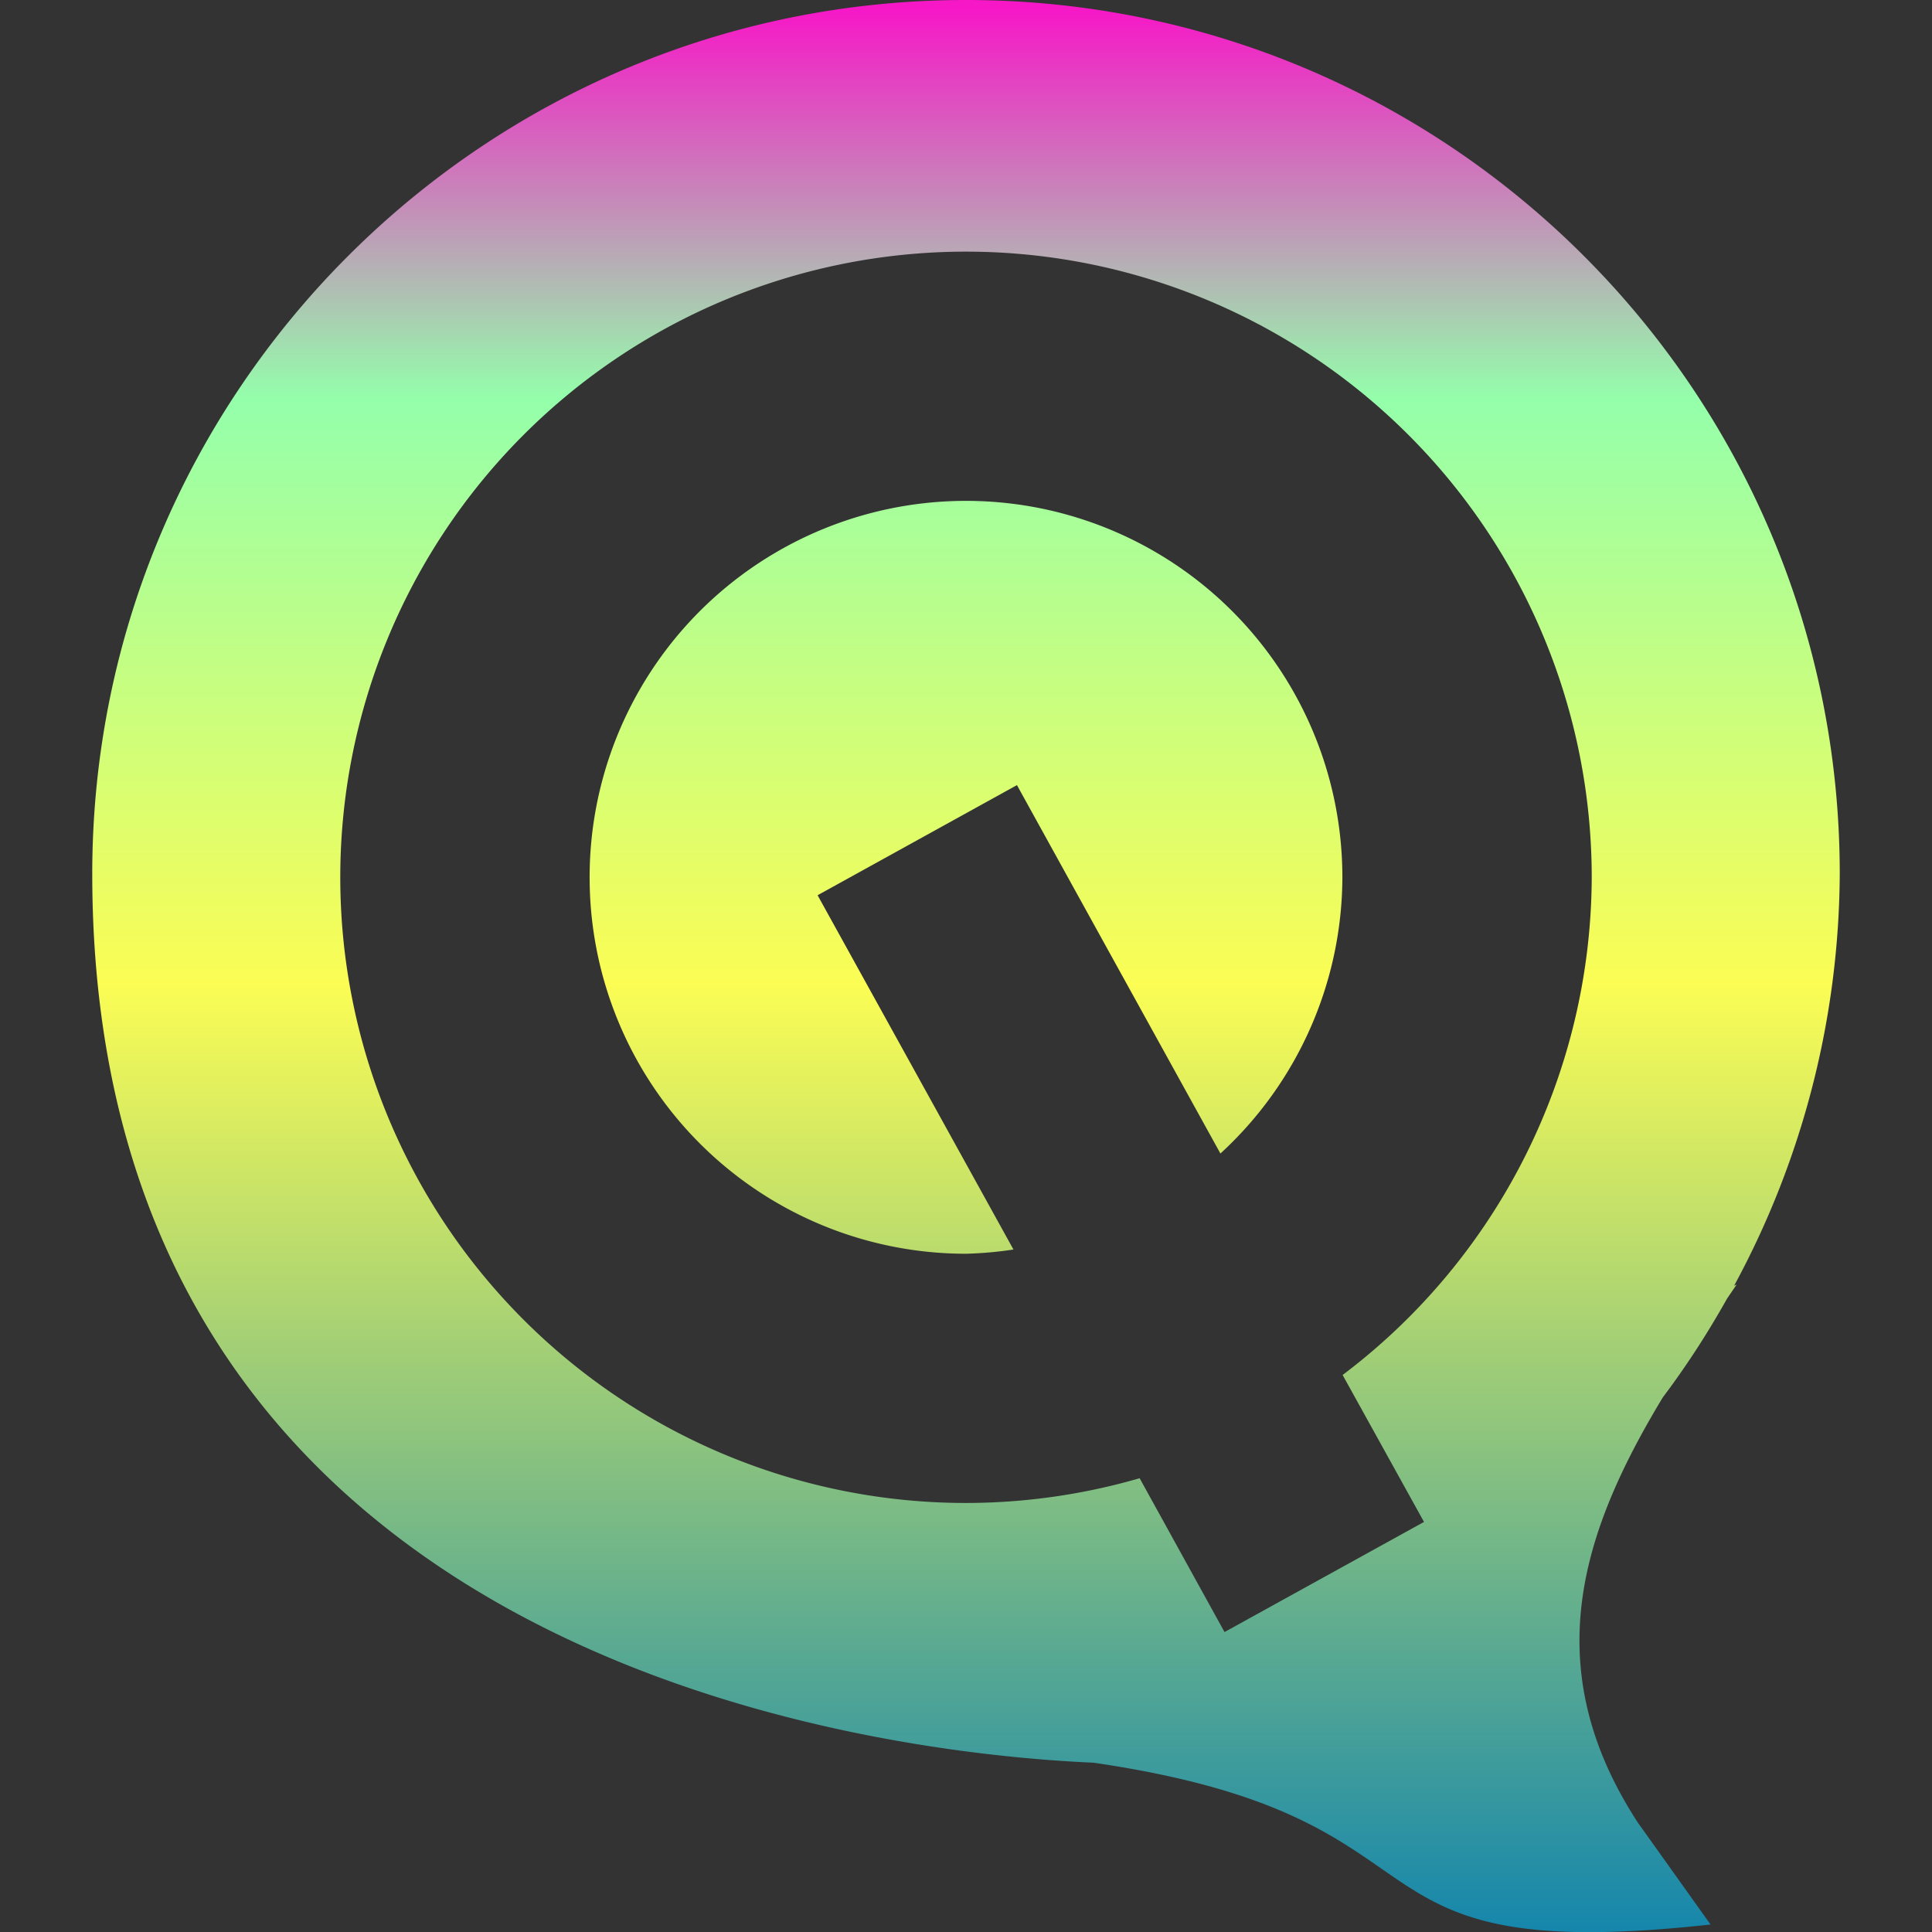 <?xml version="1.0" encoding="UTF-8" standalone="no"?>
<svg
   version="1.1"
   width="16"
   height="16"
   id="svg4"
   xmlns:xlink="http://www.w3.org/1999/xlink"
   xmlns="http://www.w3.org/2000/svg"
   xmlns:svg="http://www.w3.org/2000/svg"
   xmlns:rdf="http://www.w3.org/1999/02/22-rdf-syntax-ns#"
   xmlns:cc="http://creativecommons.org/ns#"
   xmlns:dc="http://purl.org/dc/elements/1.1/">
  <rect width="100%" height="100%" fill="#333333" stroke="none"/>
  <defs>
    <style id="current-color-scheme" type="text/css">
      .ColorScheme-Text { color: #0abdc6; } .ColorScheme-Highlight { color:#5294e2; }
    </style>
    <linearGradient id="arrongin" x1="0%" x2="0%" y1="0%" y2="100%">
      <stop offset="0%" style="stop-color:#dd9b44; stop-opacity:1"/>
      <stop offset="100%" style="stop-color:#ad6c16; stop-opacity:1"/>
    </linearGradient>
    <linearGradient id="aurora" x1="0%" x2="0%" y1="0%" y2="100%">
      <stop offset="0%" style="stop-color:#09D4DF; stop-opacity:1"/>
      <stop offset="100%" style="stop-color:#9269F4; stop-opacity:1"/>
    </linearGradient>
    <linearGradient id="cyberneon" x1="0%" x2="0%" y1="0%" y2="100%">
      <stop offset="0" style="stop-color:#0abdc6; stop-opacity:1"/>
      <stop offset="1" style="stop-color:#ea00d9; stop-opacity:1"/>
    </linearGradient>
    <linearGradient id="fitdance" x1="0%" x2="0%" y1="0%" y2="100%">
      <stop offset="0%" style="stop-color:#1AD6AB; stop-opacity:1"/>
      <stop offset="100%" style="stop-color:#329DB6; stop-opacity:1"/>
    </linearGradient>
    <linearGradient id="oomox" x1="0%" x2="0%" y1="0%" y2="100%">
      <stop offset="0%" style="stop-color:#0abdc6; stop-opacity:1"/>
      <stop offset="100%" style="stop-color:#b800ff; stop-opacity:1"/>
    </linearGradient>
    <linearGradient id="rainblue" x1="0%" x2="0%" y1="0%" y2="100%">
      <stop offset="0%" style="stop-color:#00F260; stop-opacity:1"/>
      <stop offset="100%" style="stop-color:#0575E6; stop-opacity:1"/>
    </linearGradient>
    <linearGradient id="sunrise" x1="0%" x2="0%" y1="0%" y2="100%">
      <stop offset="0%" style="stop-color: #FF8501; stop-opacity:1"/>
      <stop offset="100%" style="stop-color: #FFCB01; stop-opacity:1"/>
    </linearGradient>
    <linearGradient id="telinkrin" x1="0%" x2="0%" y1="0%" y2="100%">
      <stop offset="0%" style="stop-color: #b2ced6; stop-opacity:1"/>
      <stop offset="100%" style="stop-color: #6da5b7; stop-opacity:1"/>
    </linearGradient>
    <linearGradient id="60spsycho" x1="0%" x2="0%" y1="0%" y2="100%">
      <stop offset="0%" style="stop-color: #df5940; stop-opacity:1"/>
      <stop offset="25%" style="stop-color: #d8d15f; stop-opacity:1"/>
      <stop offset="50%" style="stop-color: #e9882a; stop-opacity:1"/>
      <stop offset="100%" style="stop-color: #279362; stop-opacity:1"/>
    </linearGradient>
    <linearGradient id="90ssummer" x1="0%" x2="0%" y1="0%" y2="100%">
      <stop offset="0%" style="stop-color: #f618c7; stop-opacity:1"/>
      <stop offset="20%" style="stop-color: #94ffab; stop-opacity:1"/>
      <stop offset="50%" style="stop-color: #fbfd54; stop-opacity:1"/>
      <stop offset="100%" style="stop-color: #0f83ae; stop-opacity:1"/>
    </linearGradient>
  </defs>
  <path
     id="path_qcomicbook_logo"
     style="color:#0abdc6;display:inline;fill:url(#90ssummer);stroke-width:0.385"
     d="M 8 0 C 4.003 0 0.764 3.24 0.764 7.236 C 0.764 13.801 7.317 14.522 9.057 14.598 C 12.211 15.059 10.939 16.293 14.166 15.938 L 13.564 15.094 C 12.726 13.808 13.097 12.687 13.771 11.572 C 13.967 11.312 14.144 11.038 14.303 10.754 C 14.33 10.715 14.356 10.676 14.383 10.637 C 14.375 10.641 14.369 10.644 14.361 10.648 C 14.93 9.6 15.23 8.429 15.236 7.236 C 15.236 3.24 11.997 0 8 0 z M 8 2.084 A 5.182 5.182 0 0 1 13.182 7.266 A 5.182 5.182 0 0 1 11.119 11.387 L 11.793 12.604 L 10.141 13.516 L 9.438 12.242 A 5.182 5.182 0 0 1 8 12.447 A 5.182 5.182 0 0 1 2.818 7.266 A 5.182 5.182 0 0 1 8 2.084 z M 8 4.148 A 3.117 3.117 0 0 0 4.883 7.266 A 3.117 3.117 0 0 0 8 10.383 A 3.117 3.117 0 0 0 8.393 10.348 L 6.771 7.414 L 8.422 6.502 L 10.107 9.553 A 3.117 3.117 0 0 0 11.117 7.266 A 3.117 3.117 0 0 0 8 4.148 z " />
</svg>
